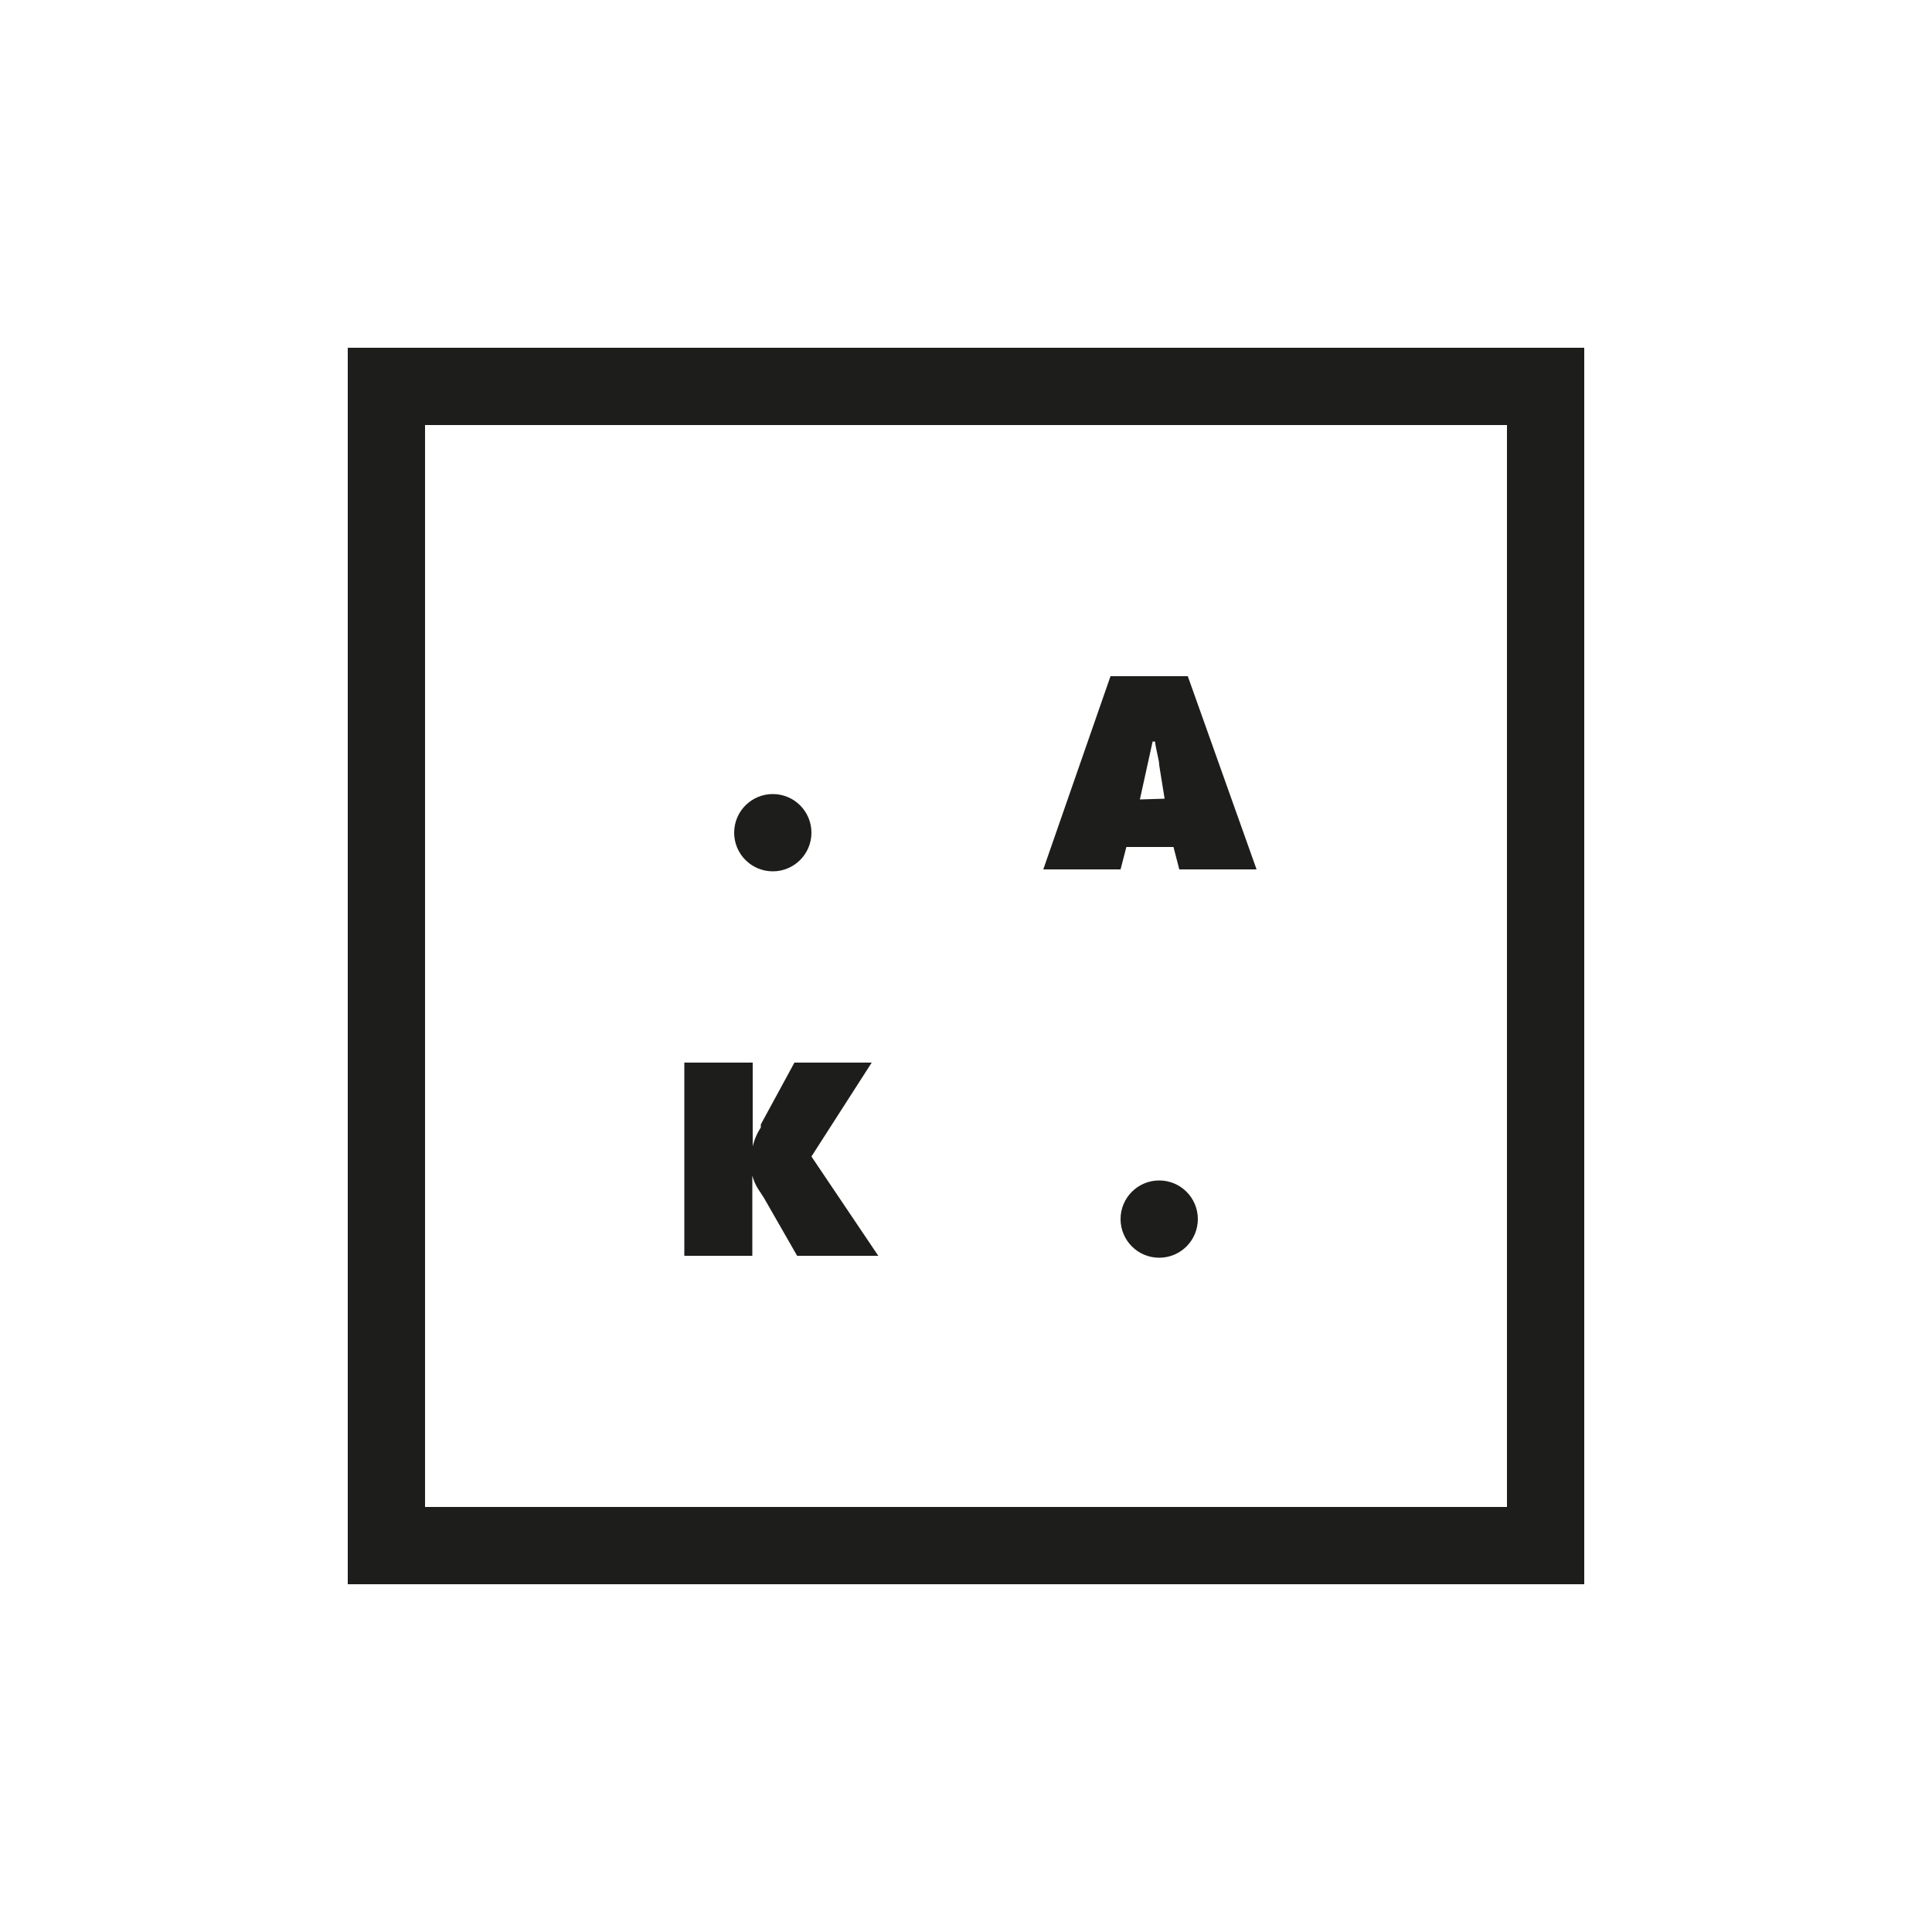 <svg id="Objects" xmlns="http://www.w3.org/2000/svg" viewBox="0 0 50 50"><defs><style>.cls-1{fill:none;stroke:#1d1d1b;stroke-miterlimit:10;stroke-width:2px;}.cls-2{fill:#1d1d1b;}</style></defs><rect class="cls-1" x="10" y="10" width="30" height="30"/><path class="cls-2" d="M29,22.5H27l1.74-5h2l1.78,5h-2l-.15-.58H29.15Zm1.14-1.83L30,19.8c0-.13-.07-.33-.11-.61v0h-.06l-.33,1.5Z"/><path class="cls-2" d="M17.71,27.5h1.77l0,2.17h0a1.54,1.54,0,0,1,.21-.49l0-.08.87-1.6h2L21,29.93l1.73,2.57H20.63L19.77,31l-.11-.17a1.24,1.24,0,0,1-.19-.41h0l0,2.08H17.71Z"/><circle class="cls-2" cx="20" cy="21.55" r="1"/><circle class="cls-2" cx="30" cy="31.55" r="1"/></svg>